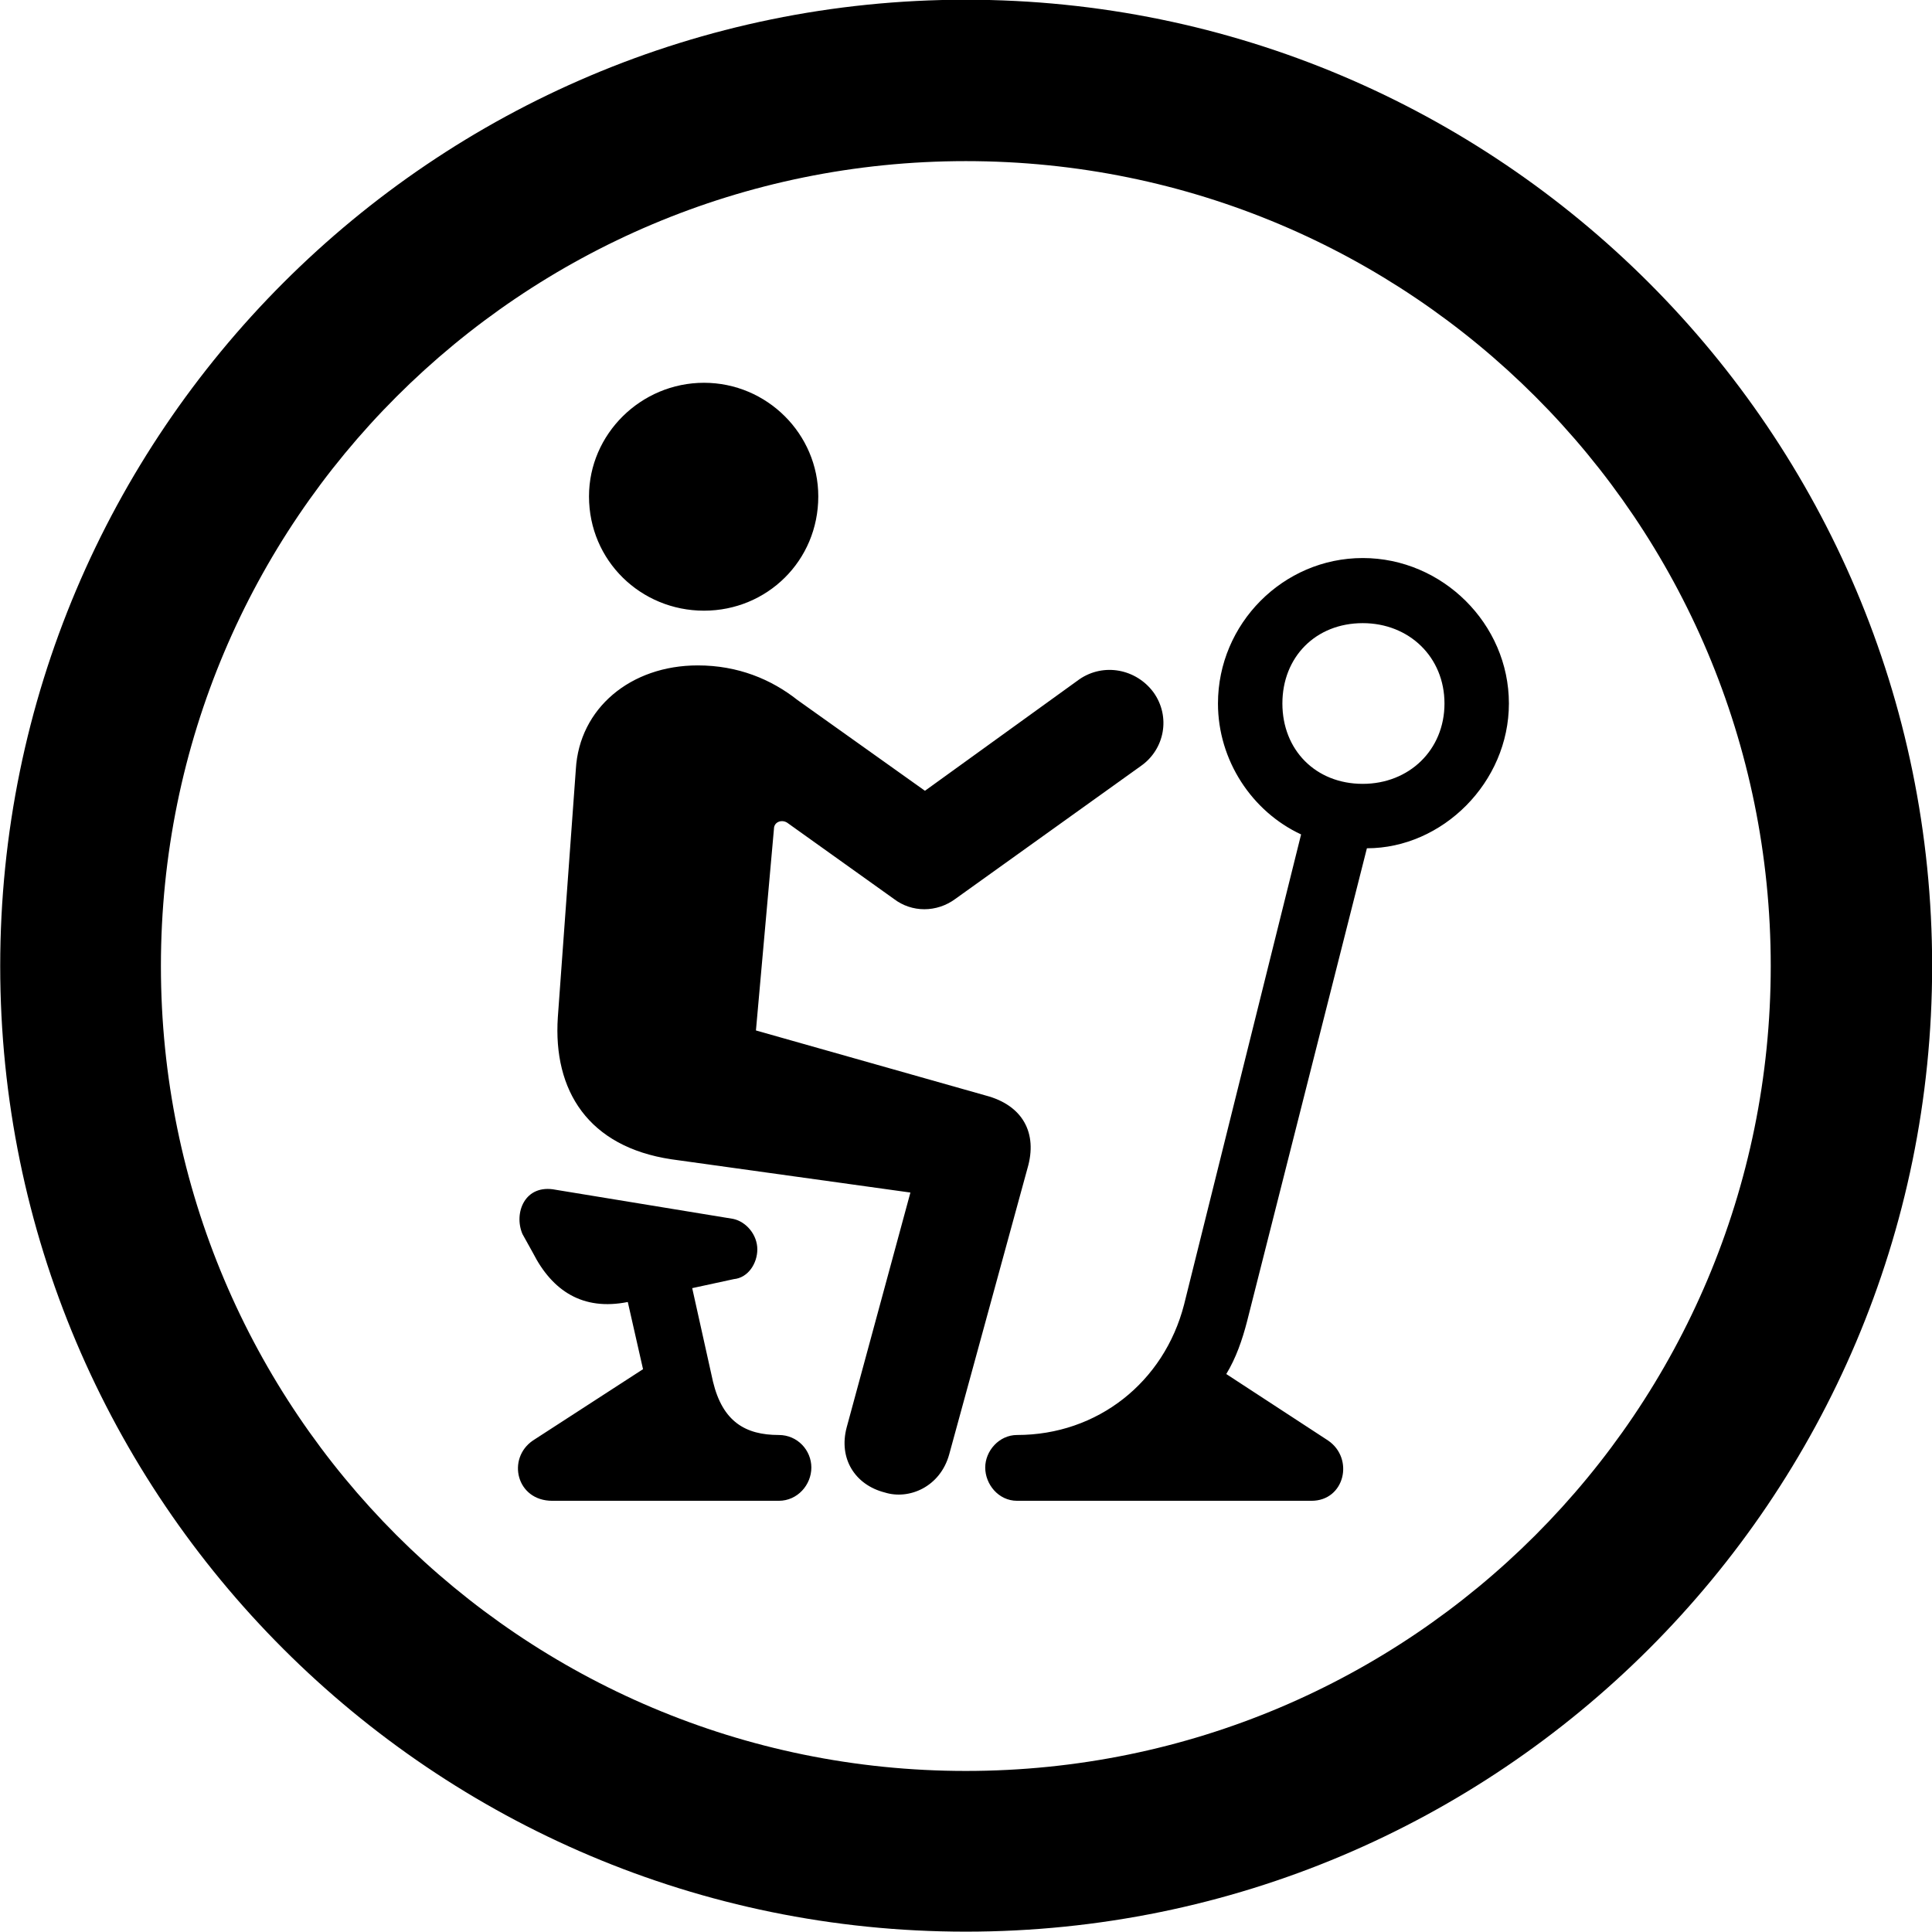 <svg viewBox="0 0 27.891 27.891" xmlns="http://www.w3.org/2000/svg"><path d="M13.943 27.886C21.643 27.886 27.893 21.646 27.893 13.946C27.893 6.246 21.643 -0.004 13.943 -0.004C6.253 -0.004 0.003 6.246 0.003 13.946C0.003 21.646 6.253 27.886 13.943 27.886ZM13.943 25.566C7.523 25.566 2.323 20.366 2.323 13.946C2.323 7.516 7.523 2.326 13.943 2.326C20.373 2.326 25.563 7.516 25.563 13.946C25.563 20.366 20.373 25.566 13.943 25.566ZM10.163 8.816C11.073 8.816 11.813 8.096 11.813 7.166C11.813 6.266 11.073 5.526 10.163 5.526C9.253 5.526 8.503 6.266 8.503 7.166C8.503 8.096 9.253 8.816 10.163 8.816ZM14.683 21.666H18.933C19.413 21.666 19.553 21.056 19.173 20.796L17.703 19.836C17.843 19.606 17.933 19.346 18.003 19.076L19.733 12.246C20.823 12.246 21.783 11.296 21.783 10.156C21.783 9.006 20.823 8.056 19.673 8.056C18.523 8.056 17.583 9.006 17.583 10.156C17.583 10.976 18.073 11.716 18.783 12.046L17.093 18.836C16.803 19.956 15.843 20.716 14.683 20.716C14.423 20.716 14.223 20.946 14.223 21.186C14.223 21.426 14.413 21.666 14.683 21.666ZM19.673 11.316C18.993 11.316 18.513 10.826 18.513 10.156C18.513 9.486 18.993 8.996 19.673 8.996C20.343 8.996 20.853 9.486 20.853 10.156C20.853 10.826 20.343 11.316 19.673 11.316ZM12.773 21.546C13.123 21.656 13.573 21.466 13.703 20.996L14.833 16.866C14.983 16.356 14.763 15.956 14.233 15.816L10.913 14.876L11.173 11.966C11.173 11.866 11.283 11.826 11.363 11.876L12.903 12.976C13.163 13.176 13.523 13.176 13.793 12.976L16.473 11.056C16.813 10.816 16.903 10.346 16.653 9.996C16.403 9.656 15.933 9.566 15.583 9.806L13.353 11.416L11.513 10.106C11.133 9.806 10.653 9.606 10.073 9.606C9.103 9.606 8.363 10.226 8.313 11.106L8.053 14.686C7.983 15.746 8.493 16.556 9.693 16.736L13.143 17.216L12.223 20.606C12.103 21.056 12.343 21.436 12.773 21.546ZM7.973 21.666H11.243C11.513 21.666 11.713 21.436 11.713 21.186C11.713 20.936 11.513 20.716 11.243 20.716C10.763 20.716 10.433 20.526 10.293 19.946L9.993 18.596L10.593 18.466C10.803 18.446 10.933 18.236 10.933 18.036C10.933 17.826 10.773 17.636 10.583 17.596L8.023 17.176C7.573 17.086 7.413 17.516 7.543 17.816L7.693 18.086C7.973 18.636 8.413 18.926 9.063 18.796L9.283 19.766L7.693 20.796C7.313 21.056 7.453 21.666 7.973 21.666Z" /></svg>